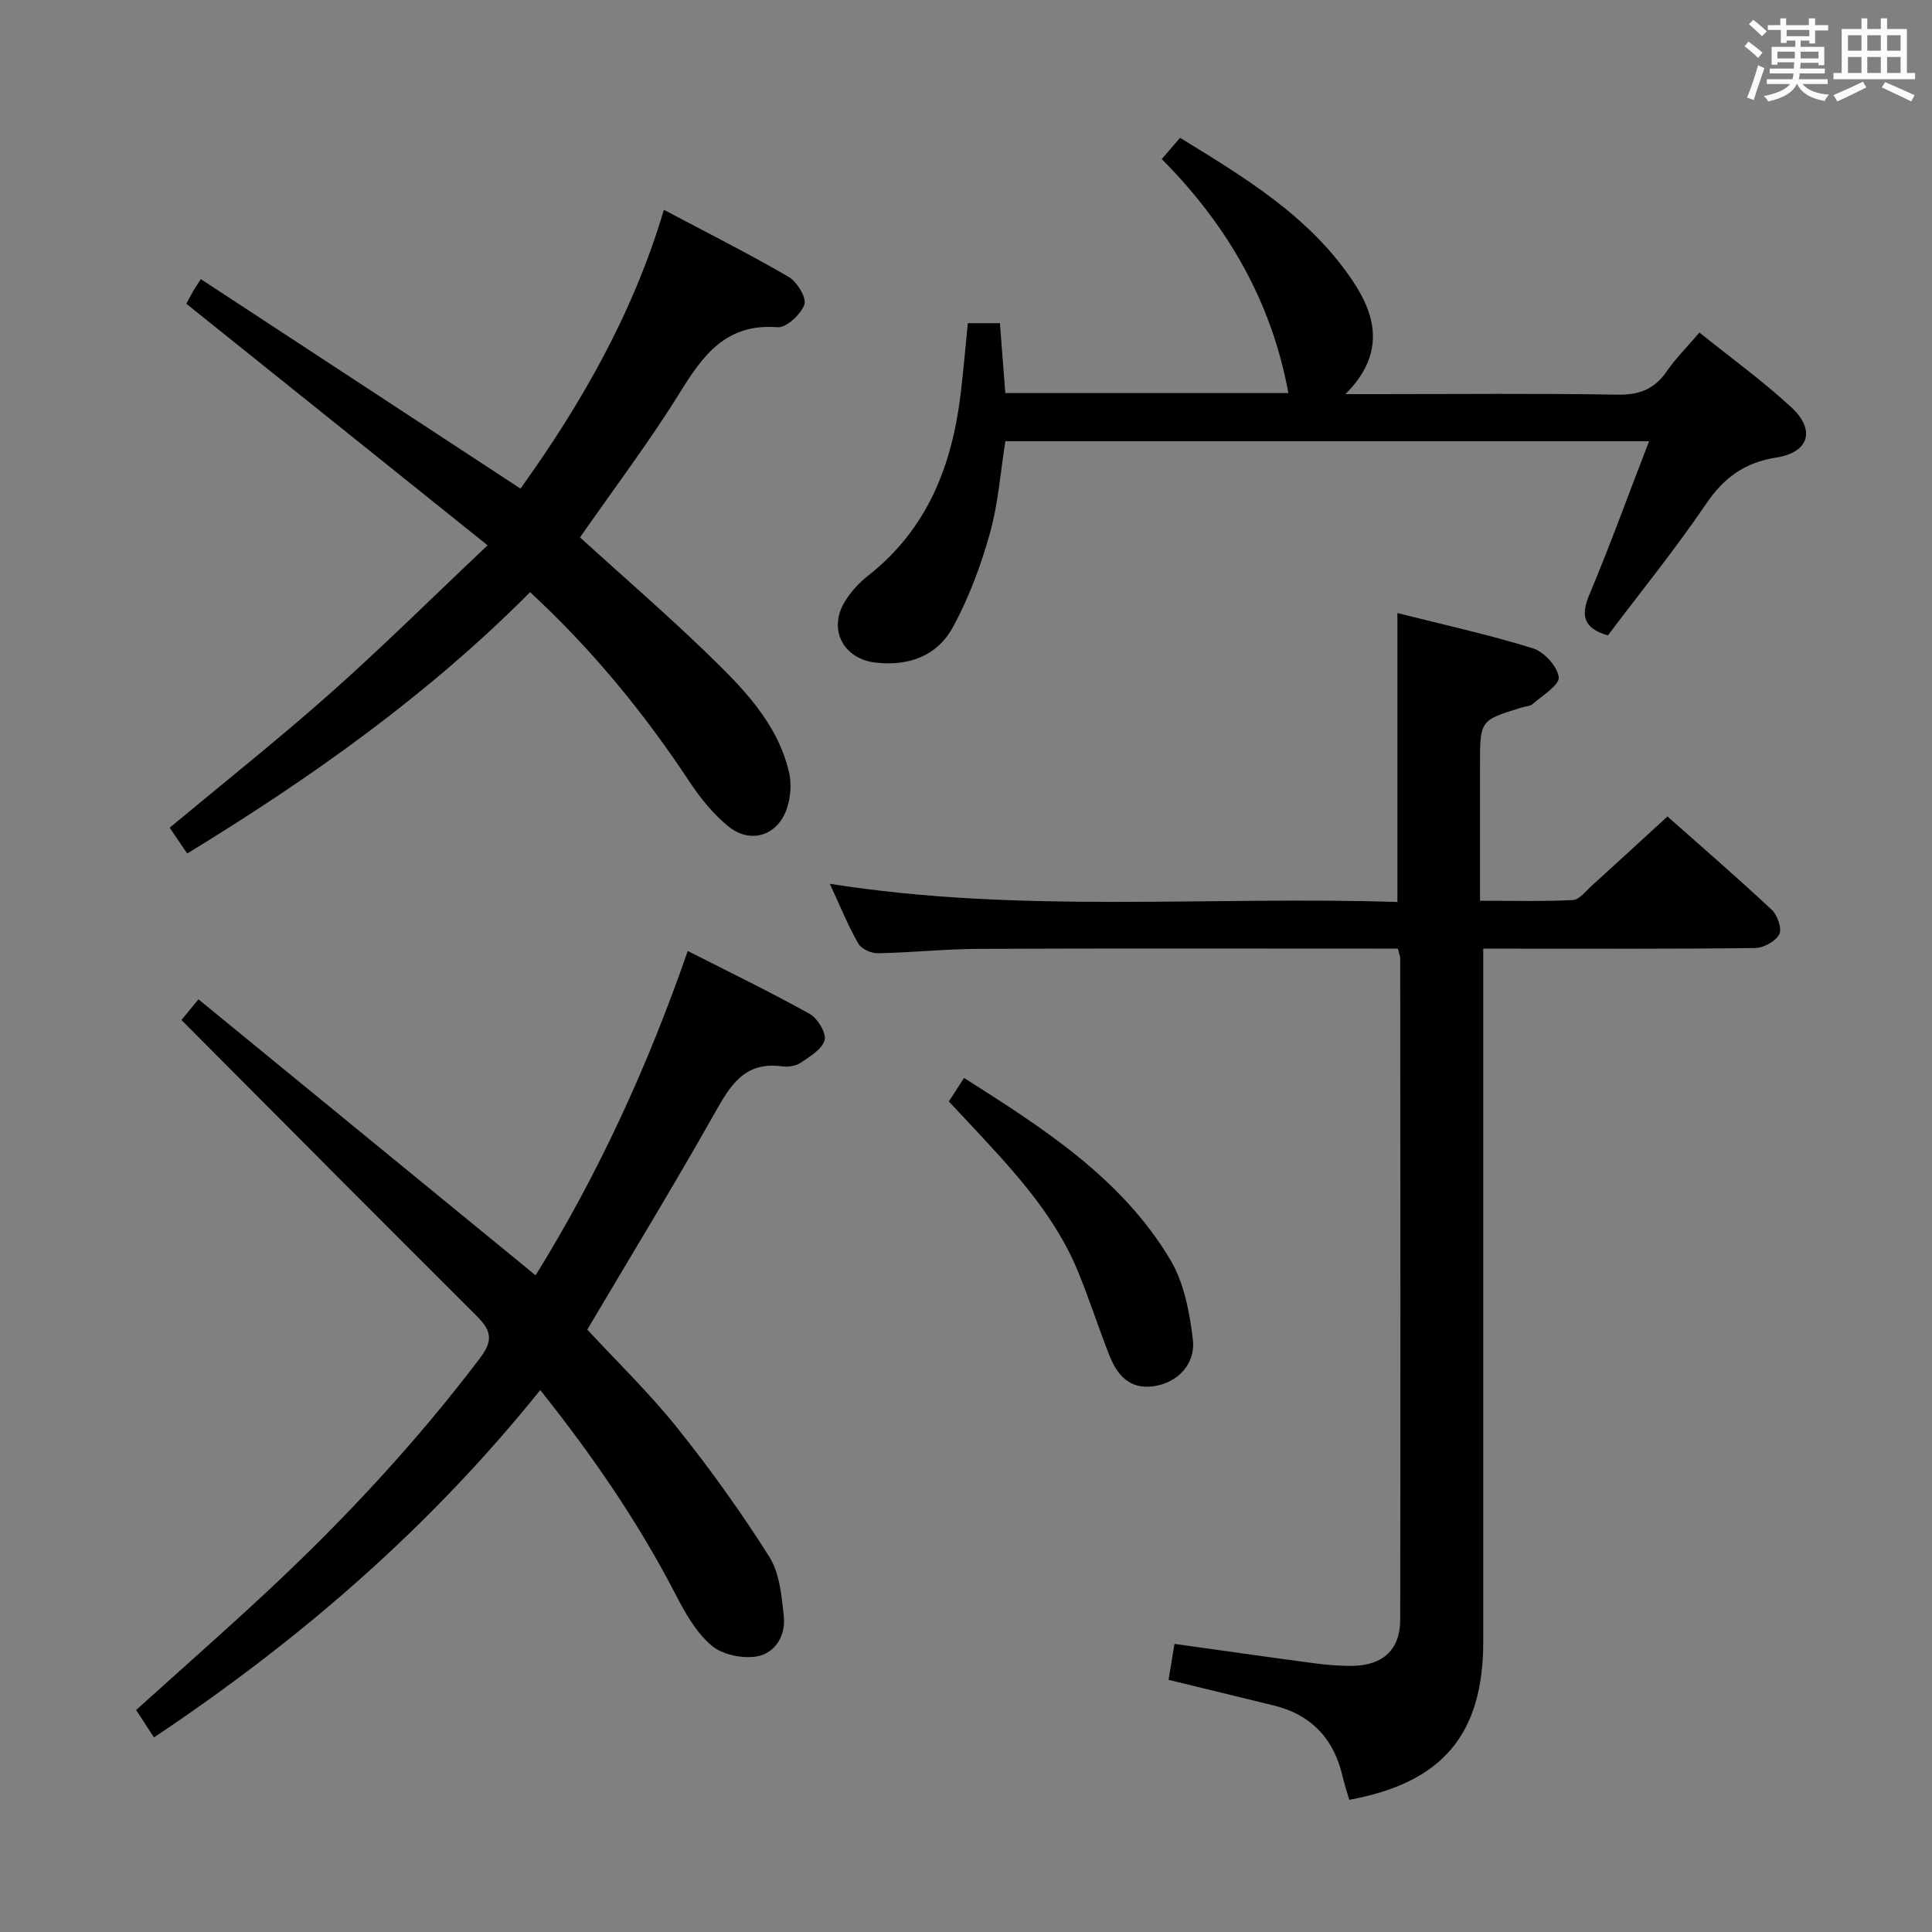 <svg enable-background="new 0 0 400 400" viewBox="0 0 400 400" xmlns="http://www.w3.org/2000/svg"><rect x="0" y="0" width="400" height="400" fill="#808080" stroke="none"/><path d="m361.2 9.6.8-1c.9.7 1.9 1.4 2.9 2.3l-.9 1.1c-1-1-2-1.8-2.8-2.4zm.5 10.6c.9-2.1 1.6-4.3 2.3-6.7.4.2.8.4 1.3.6-.7 2.1-1.5 4.3-2.2 6.6zm.4-15.2.9-.9c1 .8 2 1.6 2.8 2.4l-1 1c-.9-.9-1.8-1.7-2.7-2.5zm12.5-1.2h1.2v1.4h2.7v1.1h-2.7v2.7h-1.2v-.6h-1.8v1.3h4.9v3.8h-1.2v-.5h-3.7c0 .4-.1.9-.1 1.2h5.1v1h-5.2c0 .5-.1.9-.2 1.2h6v1h-5.2c1.1 1.3 2.9 2 5.5 2.2-.4.4-.7.8-.9 1.3-2.9-.5-4.8-1.6-5.7-3.5h-.1c-.8 1.7-2.7 2.9-5.9 3.6-.2-.4-.6-.8-.9-1.1 2.8-.6 4.6-1.4 5.4-2.5h-4.8v-1h5.3c.1-.3.2-.7.2-1.2h-4.9v-1h5c0-.4 0-.8.1-1.3h-3.5v.5h-1.2v-3.7h4.9v-1.3h-1.8v.5h-1.2v-2.7h-2.7v-1h2.6v-1.4h1.2v1.4h4.7v-1.4zm-6.6 8.3h3.6c0-.4 0-.9 0-1.4h-3.6zm1.9-4.6h4.7v-1.3h-4.7zm6.6 3.2h-3.7v1.4h3.7z" fill="#fbfafc"/><path d="m385.3 3.8h1.3v2.2h2.8v-2.2h1.3v2.2h4.1v9.1h1.7v1.3h-16.9v-1.3h1.7v-9.1h4.1v-2.2zm.4 13.1.7 1.2c-1.8.9-3.8 1.9-6 2.9-.2-.4-.5-.8-.8-1.3 2.3-1 4.3-1.9 6.1-2.8zm-3.1-6.4h2.8v-3.2h-2.8zm0 4.6h2.8v-3.3h-2.8zm4-4.6h2.8v-3.2h-2.8zm0 4.6h2.8v-3.3h-2.8zm3.7 1.9c2.1.9 4.1 1.8 6.1 2.7l-.7 1.3c-2.2-1.1-4.2-2-6.1-2.9zm3.2-9.7h-2.8v3.2h2.8v-3.1zm-2.8 7.8h2.8v-3.3h-2.8z" fill="#fbfafc"/><g fill="#010000"><path d="m289.32 186.75c0-20.24 0-39.65 0-59.82 9.31 2.35 18.79 4.43 28.03 7.29 2.32.71 5.09 3.74 5.37 5.98.2 1.61-3.35 3.76-5.35 5.53-.57.5-1.56.51-2.35.76-8.6 2.64-8.6 2.65-8.6 11.92v28.08c6.7 0 12.96.17 19.21-.14 1.33-.07 2.65-1.81 3.86-2.91 5.16-4.67 10.27-9.39 15.74-14.4 6.78 6.01 14.31 12.52 21.58 19.31 1.19 1.11 2.17 3.94 1.57 5.08-.78 1.47-3.25 2.83-5 2.85-16.66.21-33.32.13-49.98.13-1.95 0-3.91 0-6.31 0v6.52 136.94c0 19.23-8.45 29.23-27.73 32.76-.46-1.57-1-3.13-1.36-4.72-1.79-7.88-6.48-12.92-14.4-14.84-7.08-1.71-14.14-3.45-21.66-5.28.4-2.42.79-4.8 1.22-7.44 9.77 1.36 19.38 2.74 29.01 4.02 2.63.35 5.31.57 7.96.52 6.2-.1 9.77-3.4 9.77-9.53.07-45.65.03-91.29 0-136.94 0-.47-.22-.93-.5-2.02-1.7 0-3.48 0-5.27 0-27.15 0-54.31-.07-81.46.05-6.97.03-13.94.78-20.92.91-1.38.03-3.43-.9-4.06-2.02-2.12-3.73-3.75-7.75-5.88-12.36 39.38 6.24 78.49 2.5 117.51 3.77z"/><path d="m37.57 211.18c.57-.7 1.6-1.95 3.52-4.28 23.29 19.06 46.39 37.97 69.8 57.14 12.94-20.87 23.22-43.24 31.5-67.15 8.52 4.33 16.99 8.43 25.2 13 1.66.92 3.52 3.94 3.14 5.43-.49 1.9-3.05 3.42-4.97 4.72-1.01.68-2.61.91-3.86.74-7.84-1.09-10.78 4.09-14.04 9.87-8.4 14.9-17.33 29.51-26.27 44.63 6.08 6.57 12.79 13.06 18.58 20.29 6.84 8.53 13.24 17.47 19.08 26.7 2.16 3.41 2.58 8.14 3.03 12.35.43 3.98-1.77 7.68-5.64 8.33-2.98.49-7.11-.37-9.34-2.27-3.15-2.69-5.41-6.67-7.37-10.46-7.73-14.98-17.19-28.77-28.08-42.42-22.78 28.35-49.61 51.65-79.97 71.91-1.32-2.02-2.44-3.74-3.7-5.67 9.23-8.33 18.33-16.32 27.18-24.58 15.97-14.9 30.81-30.84 44.03-48.29 2.79-3.68 2.3-5.72-.66-8.67-20.28-20.21-40.44-40.52-61.16-61.32z"/><path d="m120.08 111.27c8.79 7.98 17.72 15.71 26.2 23.9 7.28 7.04 14.61 14.3 17.07 24.67.57 2.42.35 5.35-.49 7.71-1.94 5.51-7.52 7.24-12.07 3.54-3.16-2.57-5.84-5.92-8.1-9.34-9.4-14.21-20.1-27.28-32.94-39.15-21.19 21.33-45.37 38.46-70.99 54.11-1.32-1.95-2.43-3.57-3.63-5.34 11.23-9.35 22.55-18.33 33.34-27.91s21.05-19.76 32.48-30.56c-21.81-17.49-42.02-33.7-62.38-50.02.37-.67.91-1.7 1.48-2.7.33-.58.71-1.12 1.53-2.39 22.25 14.58 44.04 28.86 66.18 43.37 12.61-17.57 23.33-36.28 29.69-57.72 8.87 4.7 17.46 9.03 25.78 13.85 1.75 1.02 3.8 4.32 3.31 5.74-.71 2.05-3.73 4.86-5.55 4.72-10.59-.84-15.39 5.7-20.23 13.53-6.38 10.28-13.71 19.97-20.68 29.99z"/><path d="m341.42 91.35c-44.98 0-88.94 0-133.27 0-1.03 6.45-1.48 12.95-3.21 19.1-1.86 6.64-4.33 13.26-7.6 19.31-3.28 6.07-9.27 8.26-16.22 7.4-6.51-.81-9.67-6.83-6.27-12.5 1.25-2.09 3.03-4.03 4.96-5.54 12.22-9.61 17.31-22.77 19.09-37.63.57-4.76.97-9.53 1.48-14.58h6.64c.37 4.85.74 9.57 1.12 14.47h58.61c-3.51-19.07-12.71-34.84-26.22-48.45 1.36-1.58 2.41-2.8 3.79-4.4 13.46 8.27 26.86 16.3 35.8 29.71 5.02 7.53 6.51 15.25-1.55 23.36h6.45c16.66 0 33.33-.17 49.99.11 4.49.07 7.56-1.2 10.07-4.83 1.88-2.71 4.25-5.08 6.77-8.03 6.5 5.23 13.11 10 19.06 15.51 5.03 4.66 3.63 9.31-3.12 10.36-6.61 1.03-10.9 4.19-14.61 9.67-6.35 9.35-13.5 18.16-20.28 27.16-4.89-1.43-5.76-3.9-3.83-8.46 4.29-10.22 8.07-20.66 12.35-31.74z"/><path d="m196.45 228.05c1.12-1.74 2-3.11 3.14-4.88 16.38 10.41 32.6 20.72 42.72 37.66 2.83 4.75 3.97 10.82 4.65 16.44.63 5.21-3.23 9.04-8.1 9.73-5.13.73-7.64-2.44-9.26-6.59-2.23-5.71-4.11-11.57-6.45-17.24-5.19-12.59-14.59-22.12-23.65-31.87-.9-.96-1.81-1.92-3.05-3.25z"/></g></svg>